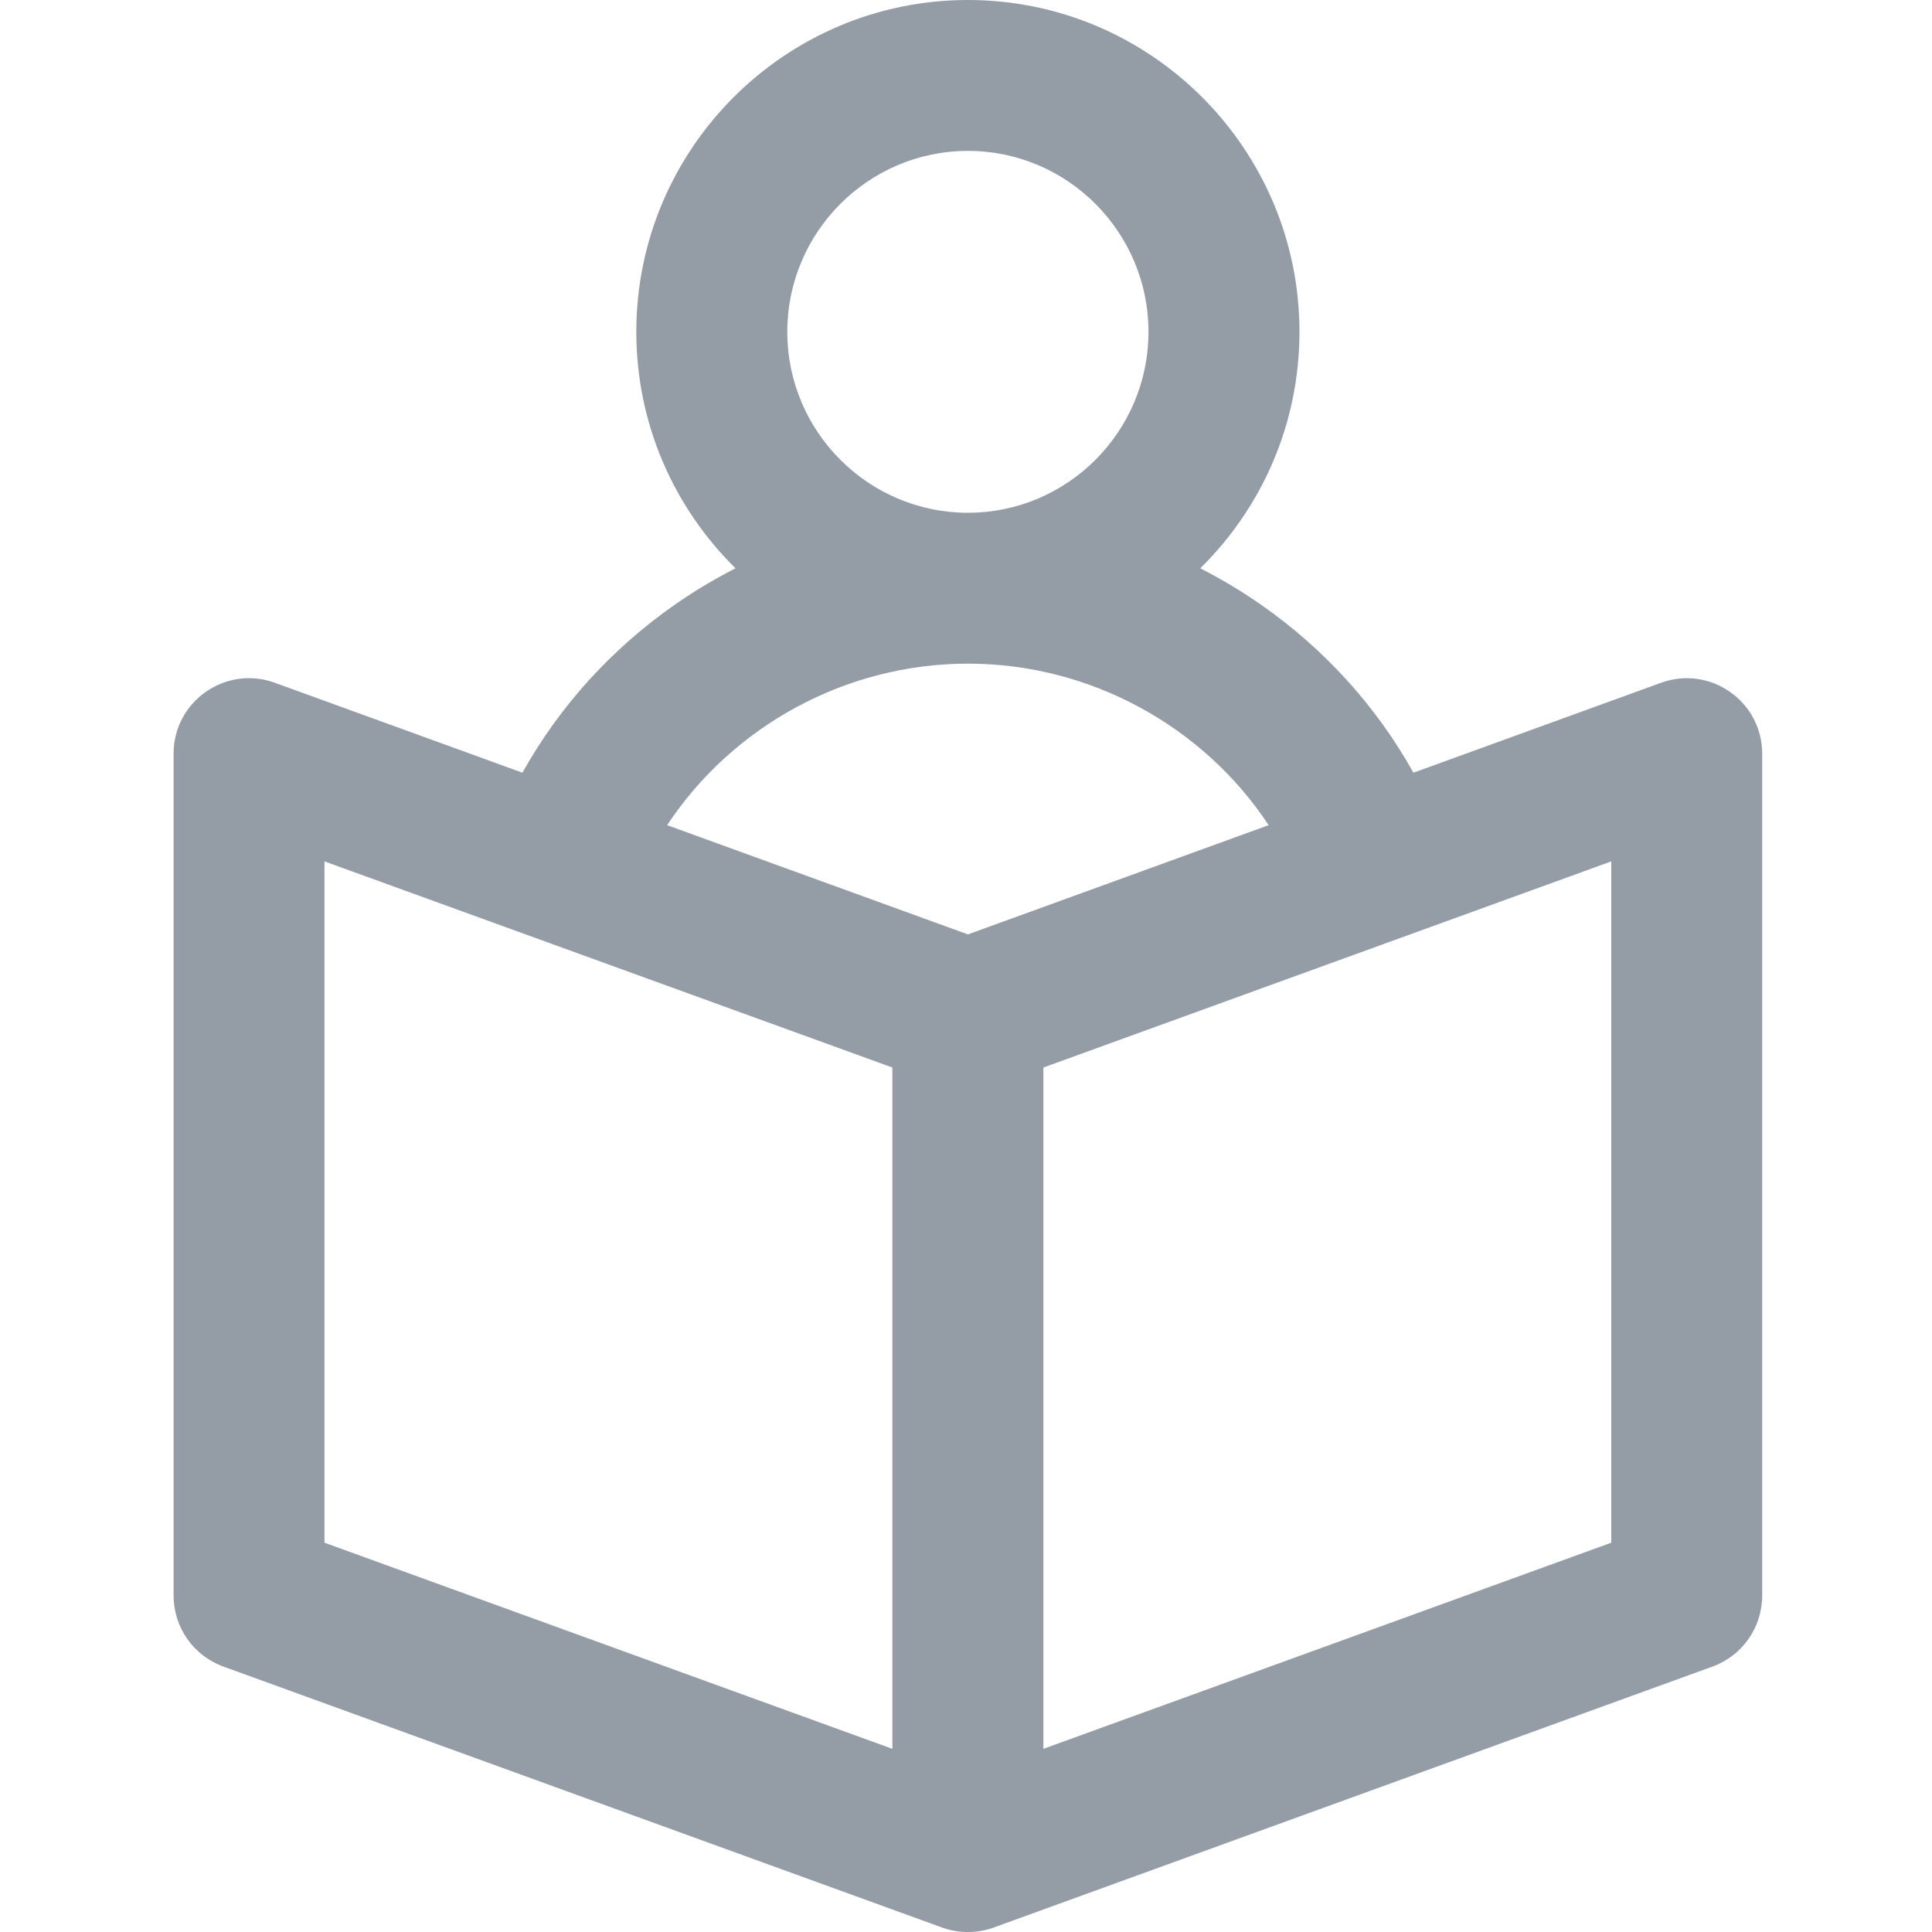 <svg width="20" height="20" viewBox="0 0 20 20" fill="none" xmlns="http://www.w3.org/2000/svg">
<g clip-path="url(#clip0_593_1858)">
<path d="M17.195 7.068L14.632 7.999C14.248 7.312 13.712 6.719 13.054 6.26C12.852 6.119 12.642 5.994 12.425 5.883C13.059 5.26 13.452 4.393 13.452 3.435C13.452 1.541 11.912 0 10.02 0C8.127 0 6.587 1.541 6.587 3.435C6.587 4.393 6.981 5.26 7.614 5.883C7.397 5.994 7.187 6.119 6.985 6.26C6.328 6.719 5.792 7.312 5.408 7.999L2.845 7.068C2.336 6.883 1.797 7.26 1.797 7.802V16.518C1.797 16.846 2.003 17.14 2.312 17.252L9.753 19.954C9.931 20.018 10.123 20.013 10.286 19.954L17.728 17.252C18.037 17.14 18.242 16.846 18.242 16.518V7.802C18.242 7.261 17.704 6.883 17.195 7.068ZM10.02 1.562C11.051 1.562 11.889 2.403 11.889 3.435C11.889 4.468 11.051 5.308 10.02 5.308C8.989 5.308 8.15 4.468 8.15 3.435C8.15 2.403 8.989 1.562 10.02 1.562ZM9.238 18.104L3.359 15.97V8.917L9.238 11.051V18.104ZM10.02 9.673L6.906 8.542C7.582 7.519 8.752 6.87 10.02 6.87C11.287 6.87 12.458 7.519 13.133 8.542L10.02 9.673ZM16.68 15.97L10.801 18.104V11.051L16.68 8.917V15.97Z" fill="#949DA6"/>
</g>
<defs>
<clipPath id="clip0_593_1858">
<rect width="20" height="20" fill="white"/>
</clipPath>
</defs>
</svg>
